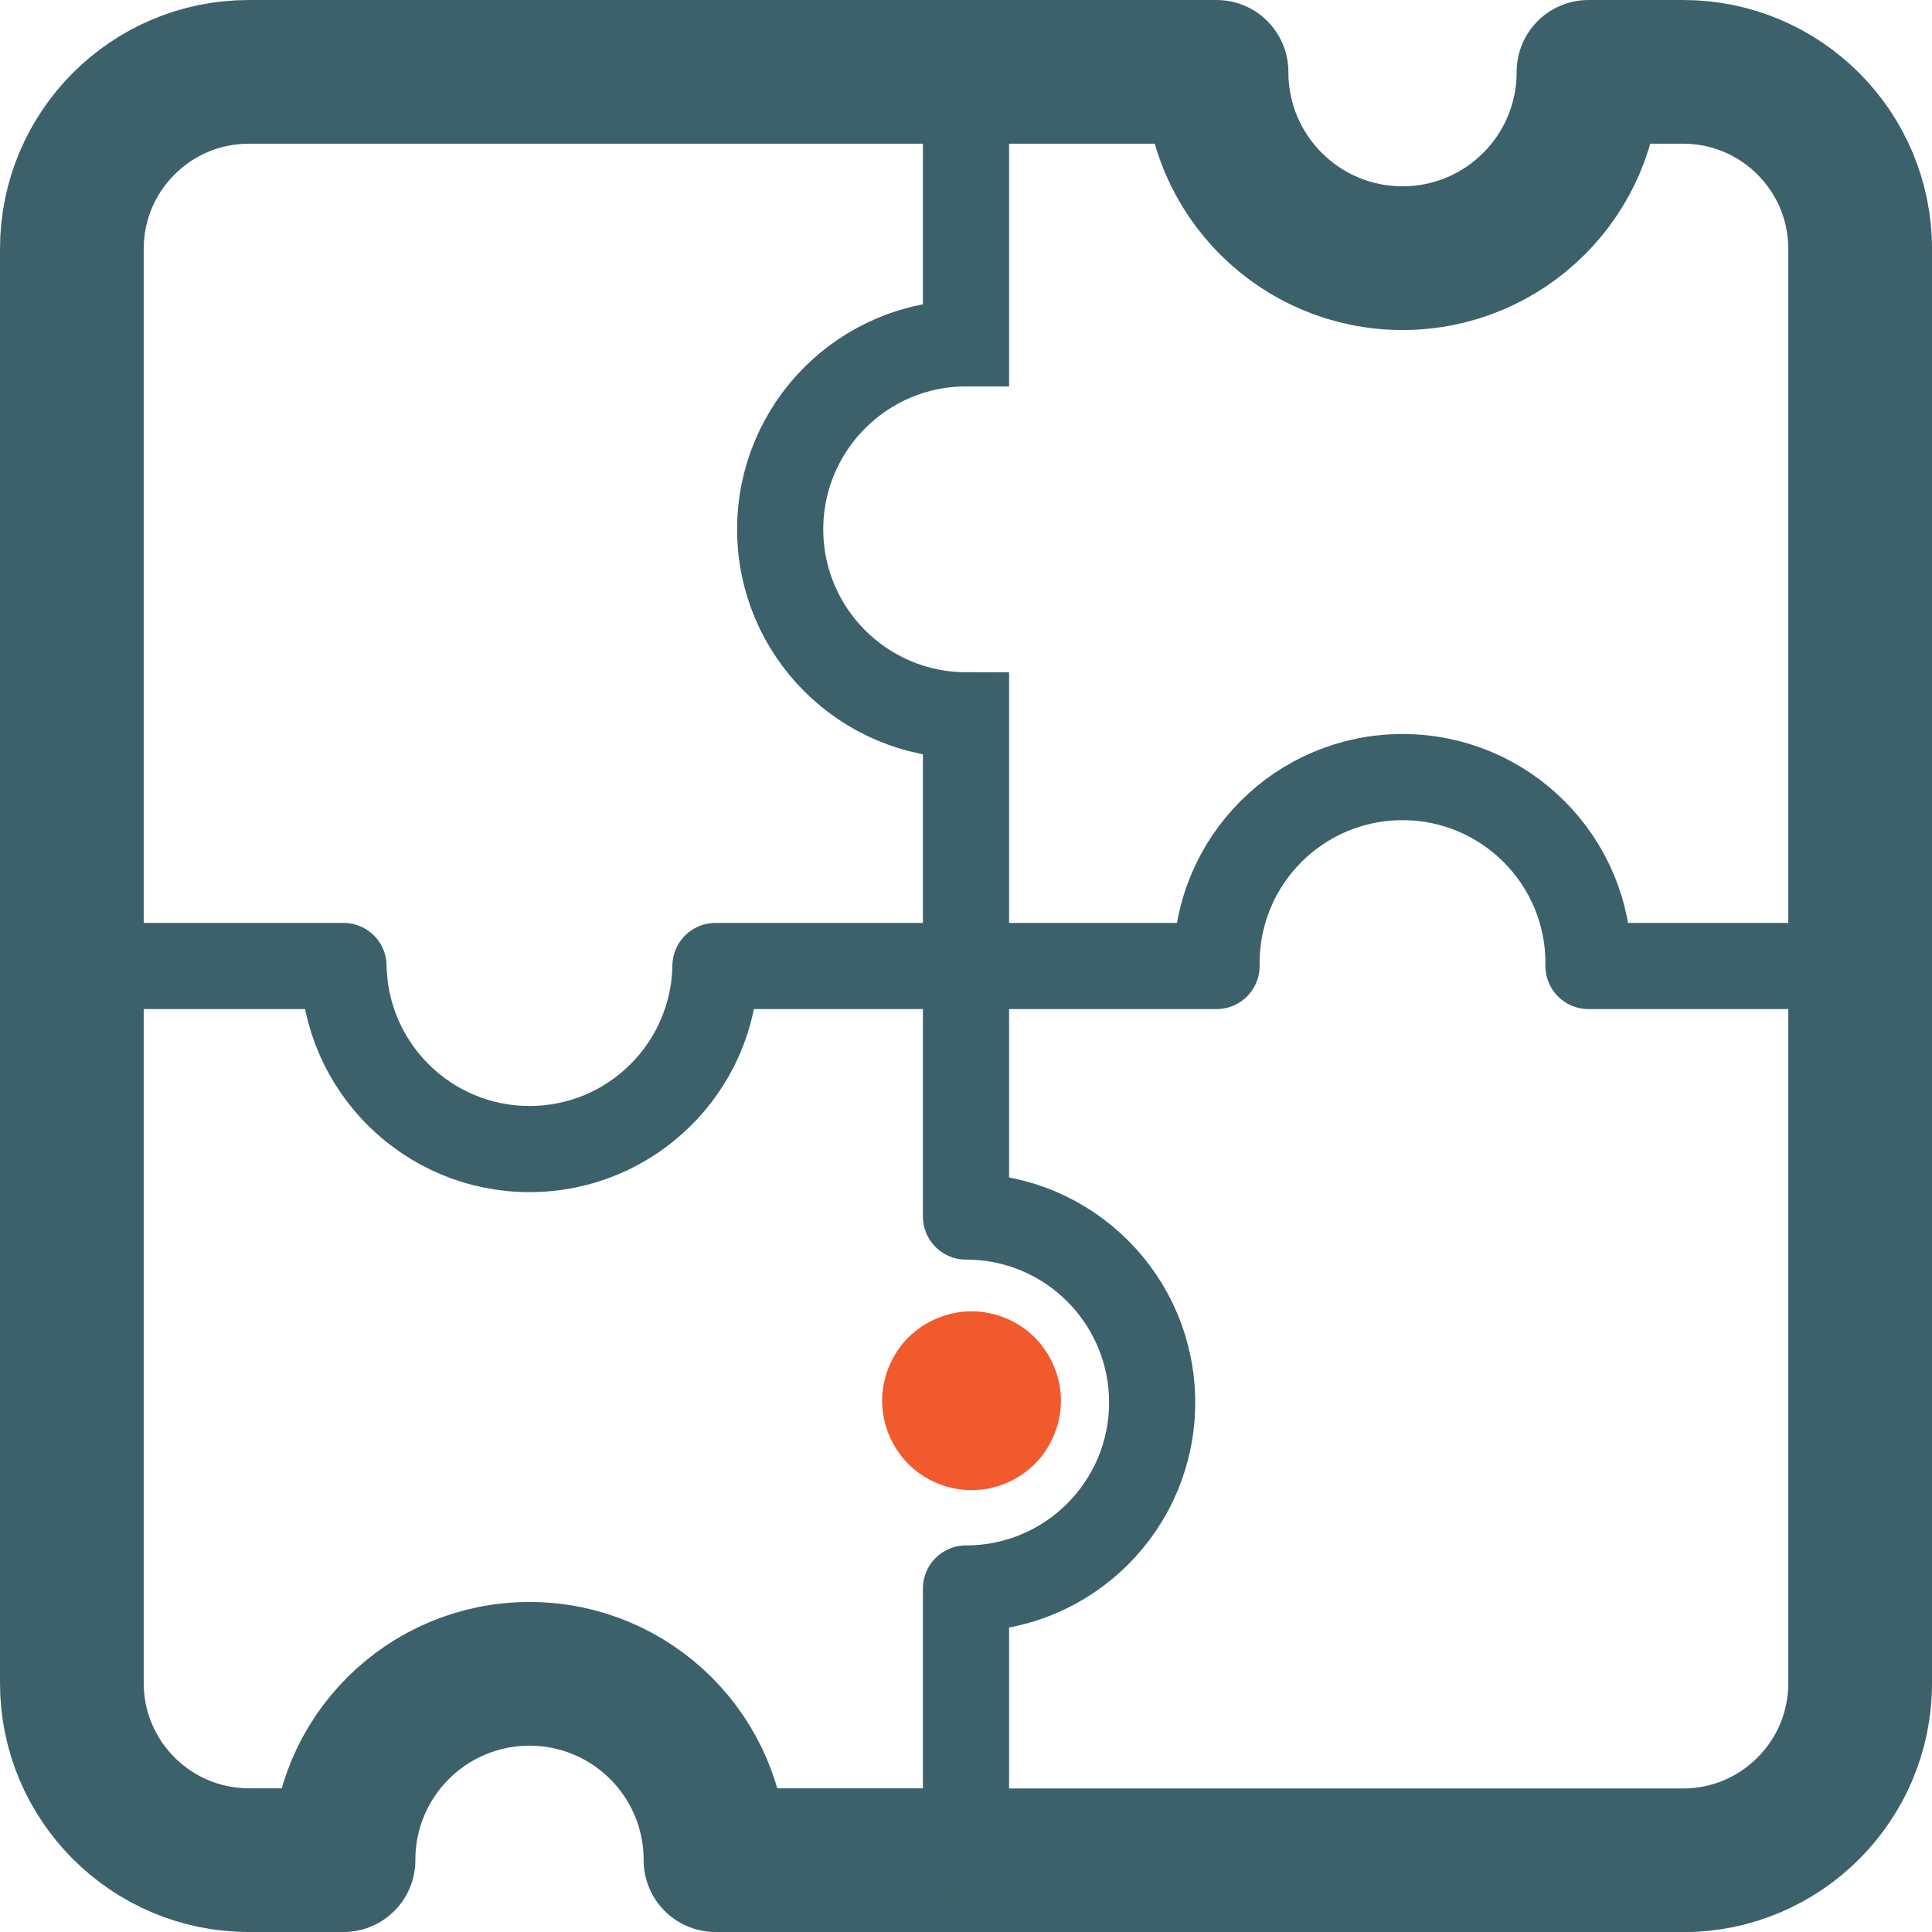 <?xml version="1.0" encoding="UTF-8"?><svg id="Calque_2" xmlns="http://www.w3.org/2000/svg" viewBox="0 0 118.84 118.84"><defs><style>.cls-1{fill:#f05a2c;}.cls-2,.cls-3{stroke-width:5.3px;}.cls-2,.cls-3,.cls-4{fill:none;stroke:#3c616a;stroke-linecap:round;}.cls-2,.cls-4{stroke-linejoin:round;}.cls-3{stroke-miterlimit:10;}.cls-4{stroke-width:8.84px;}</style></defs><g id="Content"><g id="Icons"><g><path class="cls-1" d="M59.76,91.66c-1.45,0-2.86-.58-3.89-1.61-1.02-1.03-1.61-2.45-1.61-3.89s.59-2.86,1.61-3.89c1.03-1.02,2.45-1.61,3.89-1.61s2.87,.59,3.89,1.61c1.02,1.03,1.61,2.45,1.61,3.89s-.59,2.87-1.61,3.89c-1.03,1.03-2.45,1.61-3.89,1.61Z"/><path class="cls-4" d="M59.42,114.42h-15.41v-.02c0-6.32-5.12-11.44-11.44-11.44s-11.44,5.12-11.44,11.44v.02h-5.82c-6.01,0-10.89-4.88-10.89-10.89V59.42"/><path class="cls-4" d="M59.42,4.42h15.41v.02c0,6.32,5.12,11.44,11.44,11.44s11.44-5.12,11.44-11.44v-.02h5.82c6.01,0,10.89,4.87,10.89,10.89V59.42"/><path class="cls-2" d="M59.42,59.42h-15.41c-.1,6.24-5.18,11.26-11.44,11.26s-11.34-5.03-11.44-11.26H4.42"/><path class="cls-4" d="M4.42,59.42V15.31c0-6.01,4.87-10.89,10.89-10.89H59.42"/><path class="cls-4" d="M114.42,59.42v44.12c0,6.01-4.88,10.89-10.89,10.89H59.42"/><path class="cls-2" d="M59.42,59.42h15.41c0-.06,0-.12,0-.18,0-6.32,5.12-11.44,11.44-11.44s11.44,5.12,11.44,11.44c0,.06,0,.12,0,.18h16.71"/><path class="cls-3" d="M59.42,4.42V21.12c-6.31,0-11.43,5.13-11.43,11.44s5.12,11.43,11.43,11.44v15.41"/><path class="cls-2" d="M59.42,114.42v-16.71h.01c6.32,0,11.44-5.12,11.44-11.44s-5.12-11.44-11.44-11.44h-.01v-15.41"/></g></g></g></svg>